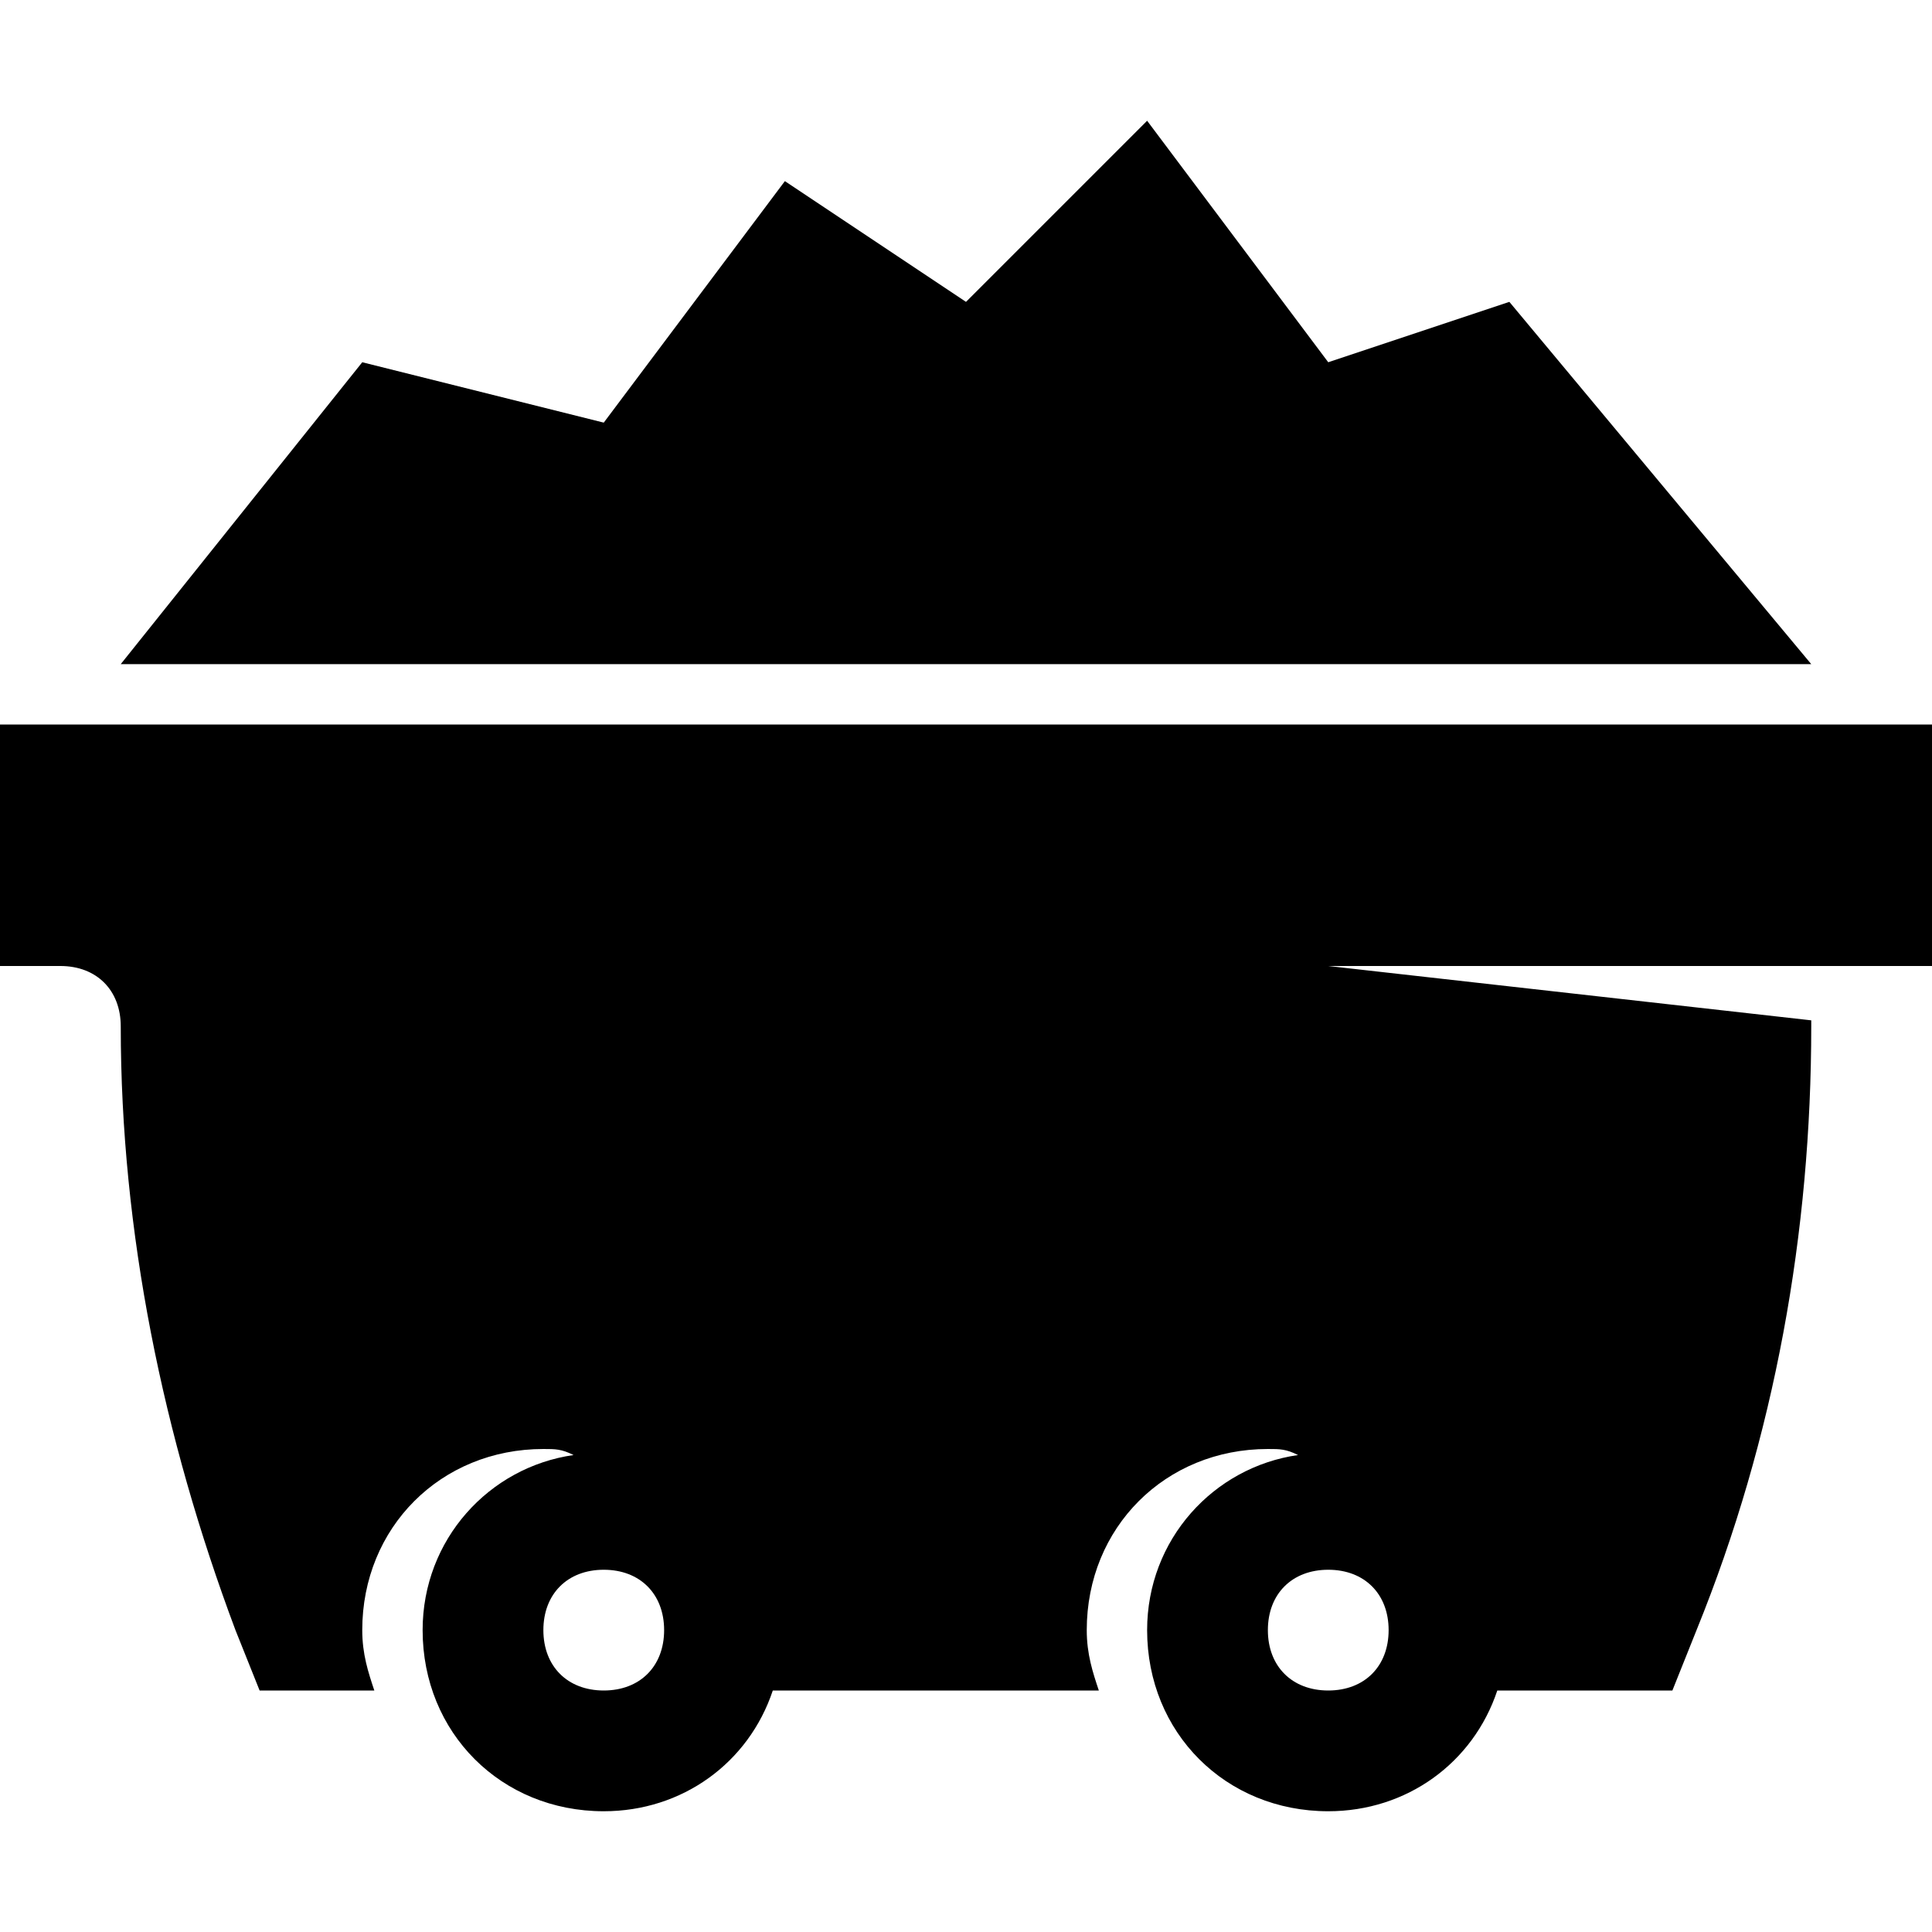 <?xml version="1.0" encoding="utf-8"?>
<!-- Generator: Adobe Illustrator 21.0.0, SVG Export Plug-In . SVG Version: 6.00 Build 0)  -->
<svg version="1.1" xmlns="http://www.w3.org/2000/svg" xmlns:xlink="http://www.w3.org/1999/xlink" x="0px" y="0px"
	 viewBox="0 0 32 32" style="enable-background:new 0 0 32 32;" xml:space="preserve">
<g id="bulb_x5F_saver">
</g>
<g id="flash">
</g>
<g id="coal">
	<g>
		<path d="M0,12v4h1c0.6,0,1,0.4,1,1v0c0,3.4,0.7,6.8,1.9,10l0.4,1l1.9,0C6.1,27.7,6,27.4,6,27c0-1.7,1.3-3,3-3c0.2,0,0.3,0,0.5,0.1
			h0C8.1,24.3,7,25.5,7,27c0,1.7,1.3,3,3,3c1.3,0,2.4-0.8,2.8-2h5.4c-0.1-0.3-0.2-0.6-0.2-1c0-1.7,1.3-3,3-3c0.2,0,0.3,0,0.5,0.1h0
			C20.1,24.3,19,25.5,19,27c0,1.7,1.3,3,3,3c1.3,0,2.4-0.8,2.8-2h2.9l0.4-1c1.3-3.2,1.9-6.6,1.9-10v0c0,0,0-0.1,0-0.1L22,16h9v0
			c0,0,0,0,0,0h1v-4L0,12z M10,28c-0.6,0-1-0.4-1-1s0.4-1,1-1s1,0.4,1,1S10.6,28,10,28z M23,27c0,0.6-0.4,1-1,1s-1-0.4-1-1
			s0.4-1,1-1S23,26.4,23,27z"/>
		<polygon points="25,5 22,6 19,2 16,5 13,3 10,7 6,6 2,11 30,11 		"/>
	</g>
</g>
<g id="diode">
</g>
<g id="battery">
</g>
<g id="battery_x5F_charge">
</g>
<g id="accumulator">
</g>
<g id="socket">
</g>
<g id="power_x5F_plant">
</g>
<g id="barrel">
</g>
<g id="Layer_11">
</g>
<g id="gasoline_x5F_station">
</g>
<g id="plug">
</g>
<g id="bulb">
</g>
<g id="sun">
</g>
<g id="transmission">
</g>
<g id="nuclear">
</g>
<g id="oil_x5F_pump">
</g>
<g id="generator">
</g>
<g id="electricity">
</g>
</svg>
